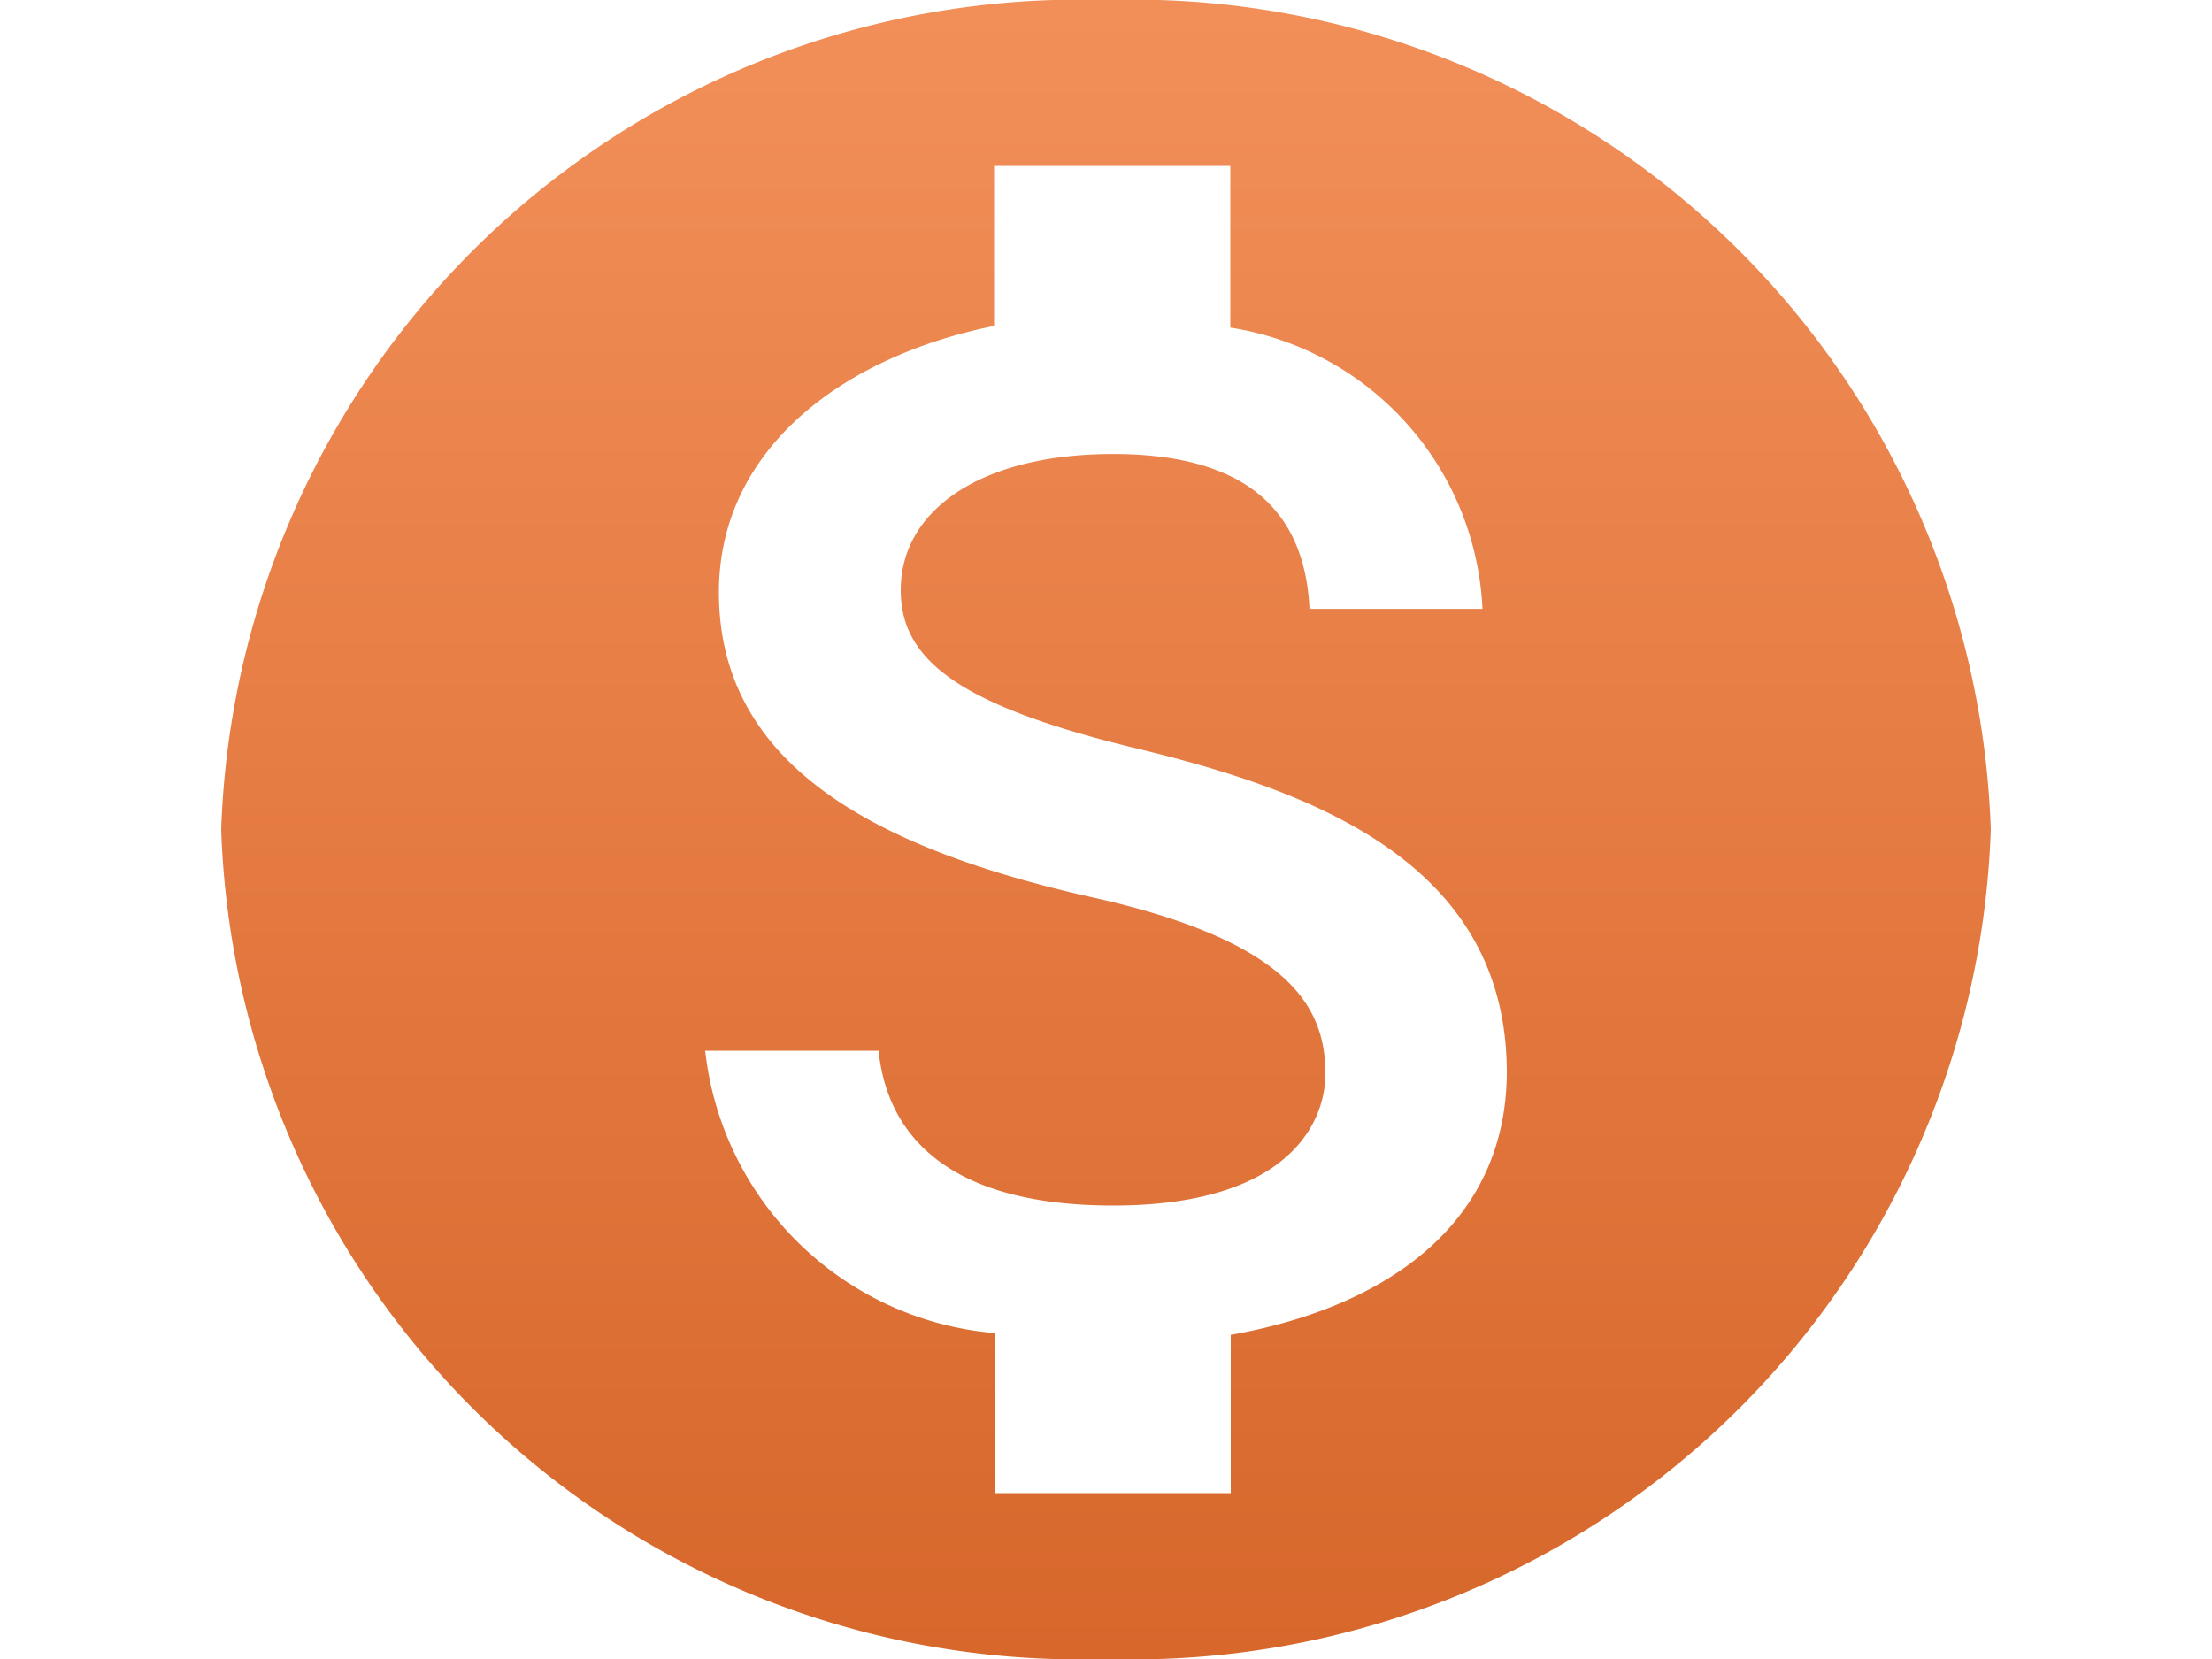 <svg xmlns="http://www.w3.org/2000/svg" xmlns:xlink="http://www.w3.org/1999/xlink" width="20" height="15" viewBox="0 0 20 15">
  <defs>
    <linearGradient id="linear-gradient" x1="0.5" x2="0.5" y2="1" gradientUnits="objectBoundingBox">
      <stop offset="0" stop-color="#f28f59"/>
      <stop offset="1" stop-color="#d7672b"/>
    </linearGradient>
    <clipPath id="clip-Artboard_6">
      <rect width="20" height="15"/>
    </clipPath>
  </defs>
  <g id="Artboard_6" data-name="Artboard – 6" clip-path="url(#clip-Artboard_6)">
    <rect width="20" height="15" fill="rgba(255,255,255,0)"/>
    <g id="monetization_on-black-18dp" transform="translate(0 1.5)">
      <path id="Path_211" data-name="Path 211" d="M0,0H20V13H0Z" fill="none"/>
      <path id="Path_212" data-name="Path 212" d="M10,2A7.765,7.765,0,0,0,2,9.5,7.765,7.765,0,0,0,10,17a7.765,7.765,0,0,0,8-7.5A7.765,7.765,0,0,0,10,2Zm1.128,12.068V15.5H8.992V14.053A2.88,2.88,0,0,1,6.376,11.5H7.944c.08.787.656,1.4,2.12,1.4,1.568,0,1.92-.735,1.92-1.193,0-.622-.352-1.207-2.136-1.6C7.864,9.658,6.5,8.893,6.5,7.355c0-1.29,1.112-2.13,2.488-2.408V3.5h2.136V4.962a2.7,2.7,0,0,1,2.28,2.543H11.84c-.04-.832-.512-1.4-1.776-1.4-1.2,0-1.92.51-1.92,1.23,0,.63.52,1.043,2.136,1.433s3.344,1.043,3.344,2.932c-.008,1.373-1.1,2.123-2.5,2.37Z" transform="translate(0 -3.5)" fill="url(#linear-gradient)"/>
    </g>
  </g>
</svg>
